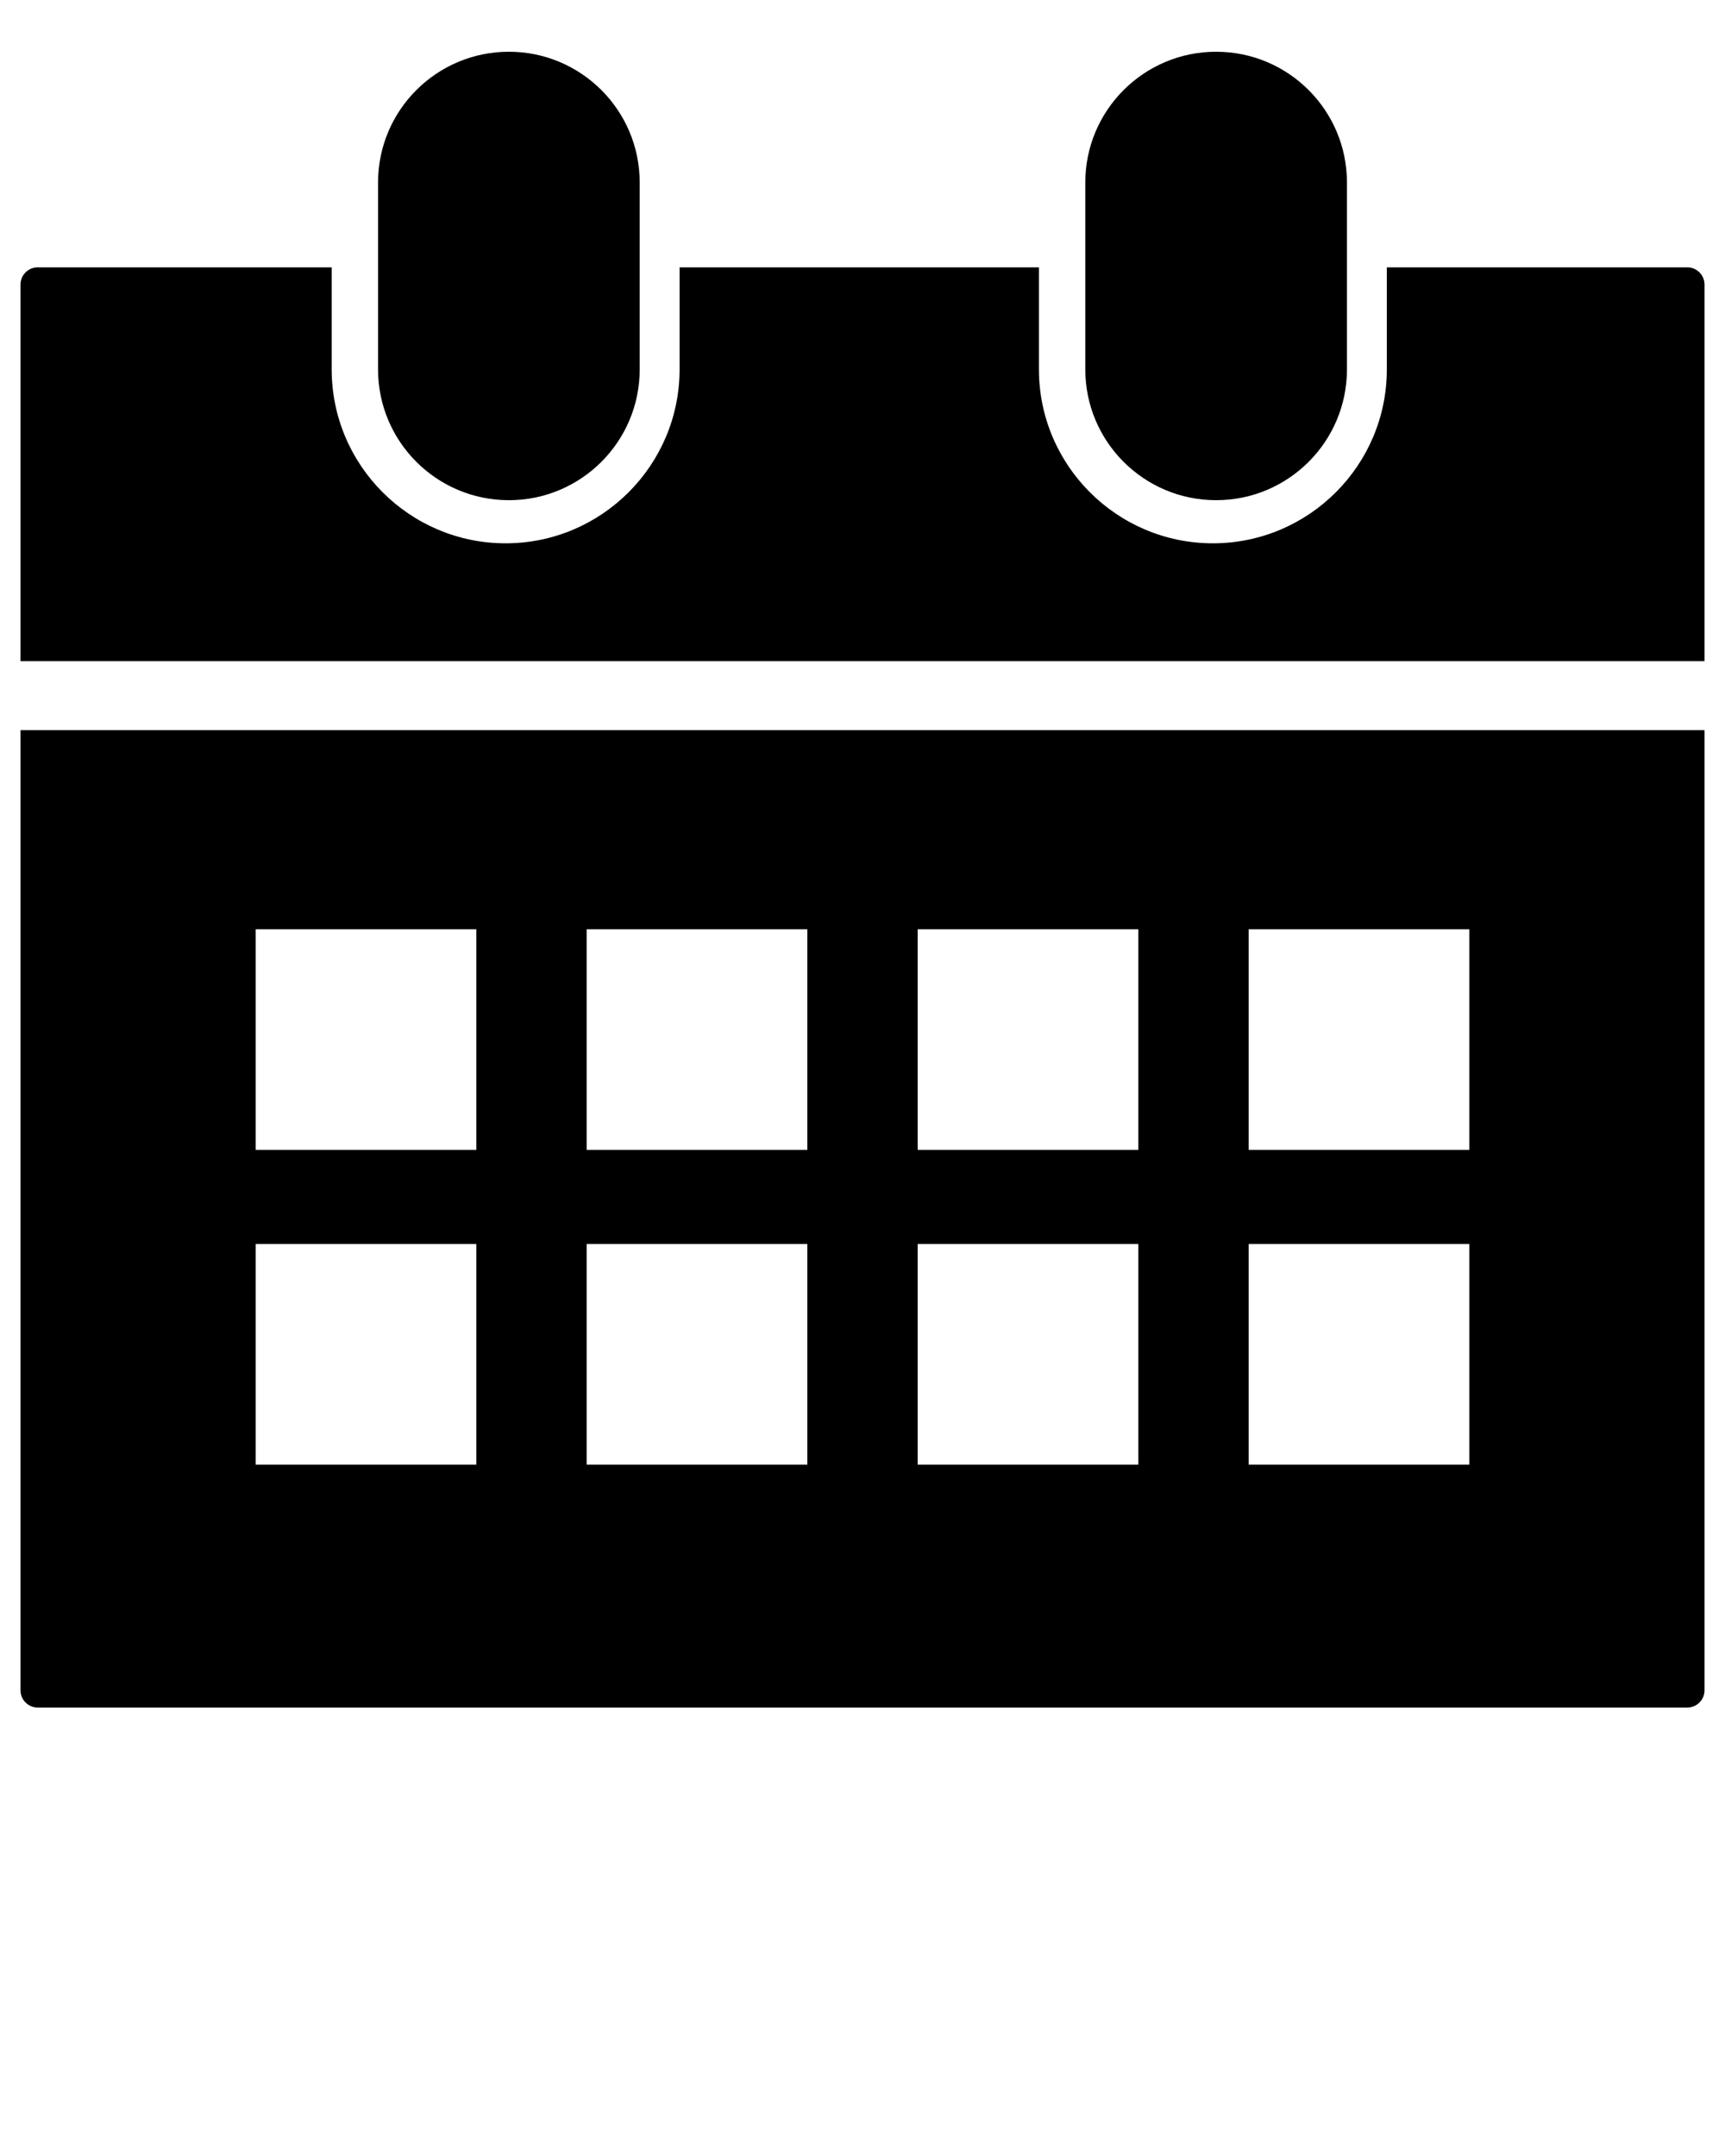 <svg xmlns="http://www.w3.org/2000/svg" xmlns:xlink="http://www.w3.org/1999/xlink" version="1.1" x="0px" y="0px" viewBox="0 0 100 125" enable-background="new 0 0 100 100" xml:space="preserve"><path d="M70.5,29c4.188,0,7.584-3.396,7.584-7.583V10.583C78.084,6.396,74.688,3,70.5,3s-7.584,3.396-7.584,7.583v10.834  C62.916,25.604,66.313,29,70.5,29z M29.5,29c4.188,0,7.584-3.396,7.584-7.583V10.583C37.084,6.396,33.688,3,29.5,3  s-7.584,3.396-7.584,7.583v10.834C21.916,25.604,25.313,29,29.5,29z M97.813,15.5H80.396v5.917c0,5.56-4.523,10.083-10.084,10.083  s-10.084-4.523-10.084-10.083V15.5H39.396v5.917c0,5.56-4.523,10.083-10.084,10.083s-10.084-4.523-10.084-10.083V15.5H2.188  c-0.553,0-1,0.447-1,1v21.833h97.625V16.5C98.813,15.947,98.365,15.5,97.813,15.5z M1.188,98c0,0.553,0.447,1,1,1h95.625  c0.553,0,1-0.447,1-1V42.333H1.188V98z M72.387,53.875h12.792v12.792H72.387V53.875z M72.387,72.125h12.792v12.792H72.387V72.125z   M53.198,53.875H65.99v12.792H53.198V53.875z M53.198,72.125H65.99v12.792H53.198V72.125z M34.01,53.875h12.792v12.792H34.01V53.875  z M34.01,72.125h12.792v12.792H34.01V72.125z M14.821,53.875h12.792v12.792H14.821V53.875z M14.821,72.125h12.792v12.792H14.821  V72.125z"/></svg>
